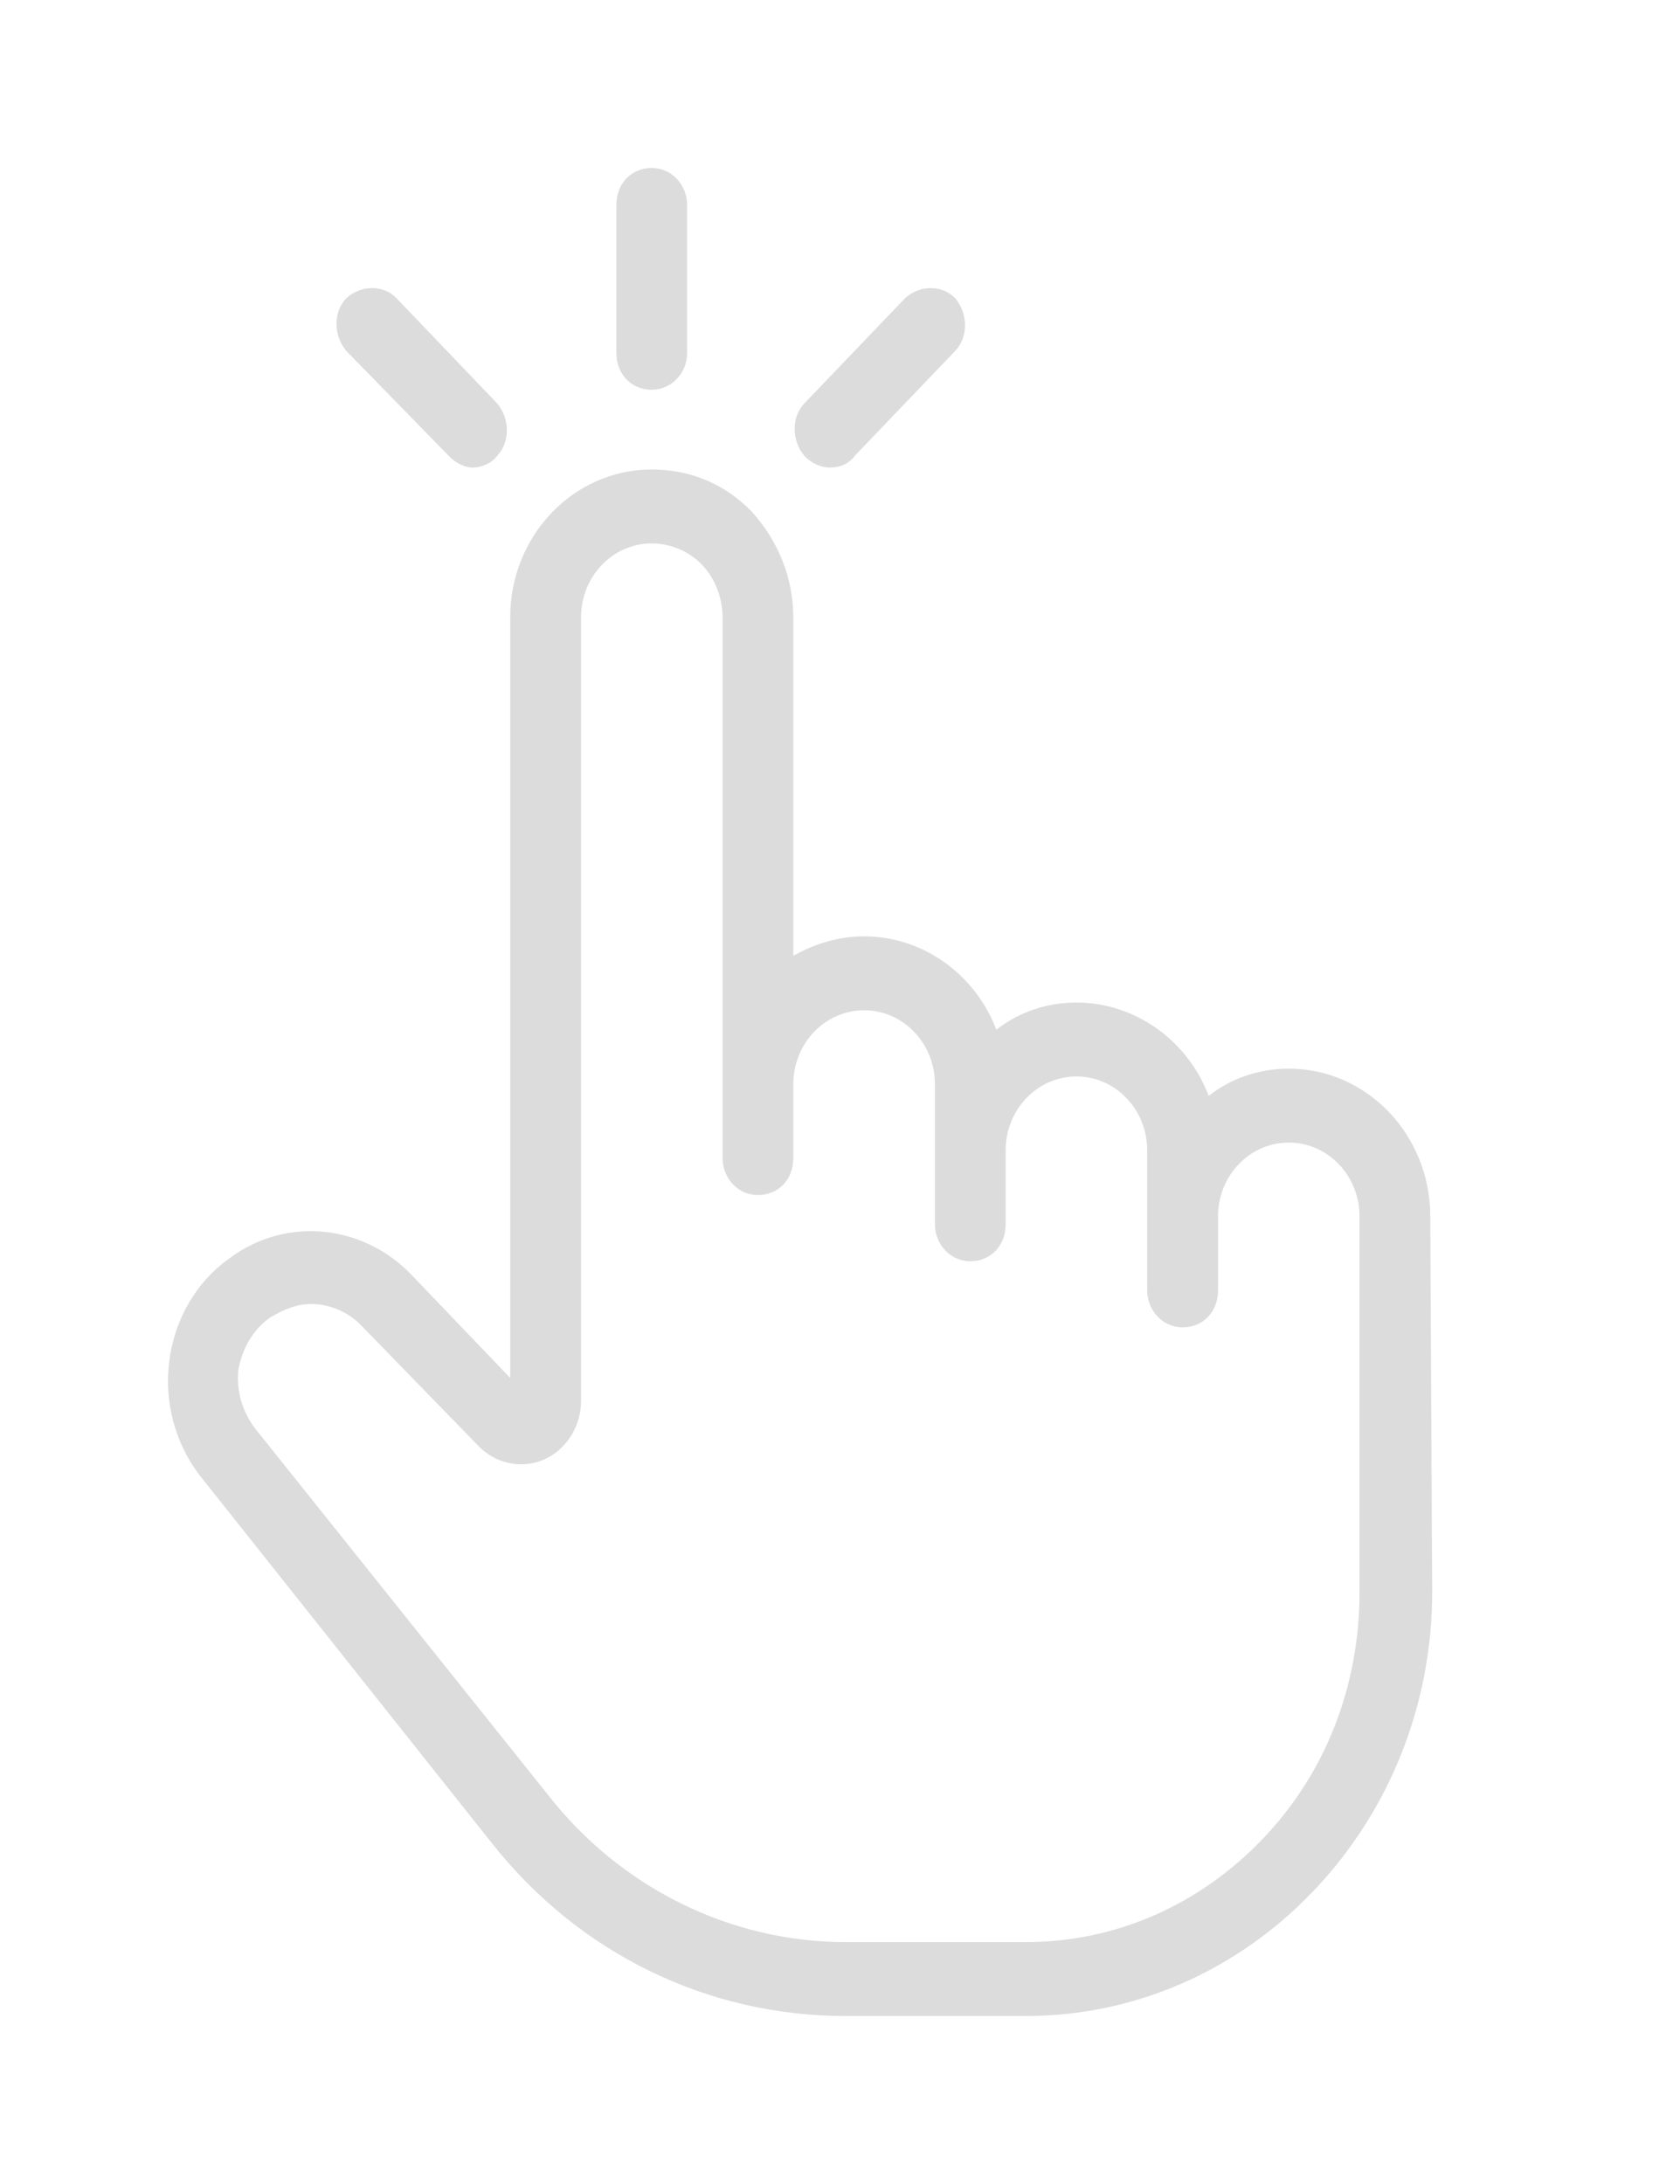 <svg width="20" height="26" viewBox="0 0 20 26" fill="none" xmlns="http://www.w3.org/2000/svg">
<g filter="url(#filter0_d_4891_11909)">
<path d="M17.027 14.482C17.027 13.509 16.273 12.722 15.342 12.722C14.988 12.722 14.655 12.838 14.389 13.046C14.145 12.398 13.524 11.935 12.815 11.935C12.46 11.935 12.127 12.05 11.861 12.259C11.617 11.61 10.996 11.147 10.287 11.147C9.977 11.147 9.688 11.24 9.444 11.379V7.349C9.444 6.886 9.267 6.446 8.957 6.099C8.624 5.751 8.203 5.589 7.759 5.589C6.828 5.589 6.074 6.377 6.074 7.349V16.404L4.899 15.177C4.323 14.575 3.414 14.482 2.748 14.968C2.349 15.246 2.083 15.686 2.017 16.196C1.95 16.682 2.083 17.191 2.394 17.585L5.853 21.939C6.895 23.259 8.425 24 10.065 24H12.216C13.502 24 14.722 23.467 15.63 22.518C16.54 21.568 17.05 20.294 17.05 18.951L17.027 14.482ZM15.032 21.892C14.278 22.68 13.28 23.12 12.216 23.12H10.065C8.691 23.12 7.382 22.471 6.518 21.36L3.037 17.006C2.881 16.798 2.815 16.566 2.837 16.311C2.881 16.057 3.014 15.825 3.214 15.686C3.369 15.594 3.524 15.524 3.702 15.524C3.924 15.524 4.145 15.617 4.3 15.779L5.697 17.215C5.897 17.423 6.207 17.492 6.473 17.377C6.739 17.261 6.917 16.983 6.917 16.682V7.349C6.917 6.863 7.294 6.469 7.759 6.469C7.981 6.469 8.203 6.562 8.358 6.724C8.513 6.886 8.602 7.118 8.602 7.349V13.787C8.602 14.019 8.779 14.227 9.023 14.227C9.267 14.227 9.444 14.042 9.444 13.787V12.907C9.444 12.421 9.821 12.027 10.287 12.027C10.753 12.027 11.13 12.421 11.13 12.907V14.575C11.13 14.806 11.307 15.015 11.551 15.015C11.795 15.015 11.972 14.829 11.972 14.575V13.695C11.972 13.208 12.349 12.815 12.815 12.815C13.28 12.815 13.657 13.208 13.657 13.695V15.362C13.657 15.594 13.835 15.802 14.079 15.802C14.322 15.802 14.5 15.617 14.5 15.362V14.528C14.5 14.505 14.5 14.482 14.5 14.482C14.5 13.996 14.877 13.602 15.342 13.602C15.808 13.602 16.185 13.996 16.185 14.482V18.951C16.185 20.063 15.786 21.105 15.032 21.892Z" fill="#DCDCDC"/>
<path d="M7.759 4.64C7.981 4.64 8.18 4.455 8.18 4.2V2.44C8.18 2.208 8.003 2 7.759 2C7.515 2 7.338 2.185 7.338 2.44V4.2C7.338 4.455 7.515 4.64 7.759 4.64Z" fill="#DCDCDC"/>
<path d="M5.342 5.427C5.43 5.52 5.541 5.566 5.63 5.566C5.719 5.566 5.852 5.52 5.918 5.427C6.073 5.265 6.073 4.987 5.918 4.802L4.721 3.551C4.566 3.389 4.3 3.389 4.122 3.551C3.967 3.713 3.967 3.991 4.122 4.177L5.342 5.427Z" fill="#DCDCDC"/>
<path d="M9.887 5.566C9.998 5.566 10.108 5.52 10.175 5.427L11.372 4.177C11.527 4.014 11.527 3.737 11.372 3.551C11.217 3.389 10.951 3.389 10.774 3.551L9.576 4.802C9.421 4.964 9.421 5.242 9.576 5.427C9.665 5.52 9.776 5.566 9.887 5.566Z" fill="#DCDCDC"/>
</g>
<defs>
<filter id="filter0_d_4891_11909" x="0" y="0" width="20" height="26" filterUnits="userSpaceOnUse" color-interpolation-filters="sRGB">
<feFlood flood-opacity="0" result="BackgroundImageFix"/>
<feColorMatrix in="SourceAlpha" type="matrix" values="0 0 0 0 0 0 0 0 0 0 0 0 0 0 0 0 0 0 127 0" result="hardAlpha"/>
<feOffset/>
<feGaussianBlur stdDeviation="1"/>
<feComposite in2="hardAlpha" operator="out"/>
<feColorMatrix type="matrix" values="0 0 0 0 0 0 0 0 0 0 0 0 0 0 0 0 0 0 0.15 0"/>
<feBlend mode="normal" in2="BackgroundImageFix" result="effect1_dropShadow_4891_11909"/>
<feBlend mode="normal" in="SourceGraphic" in2="effect1_dropShadow_4891_11909" result="shape"/>
</filter>
</defs>
</svg>
